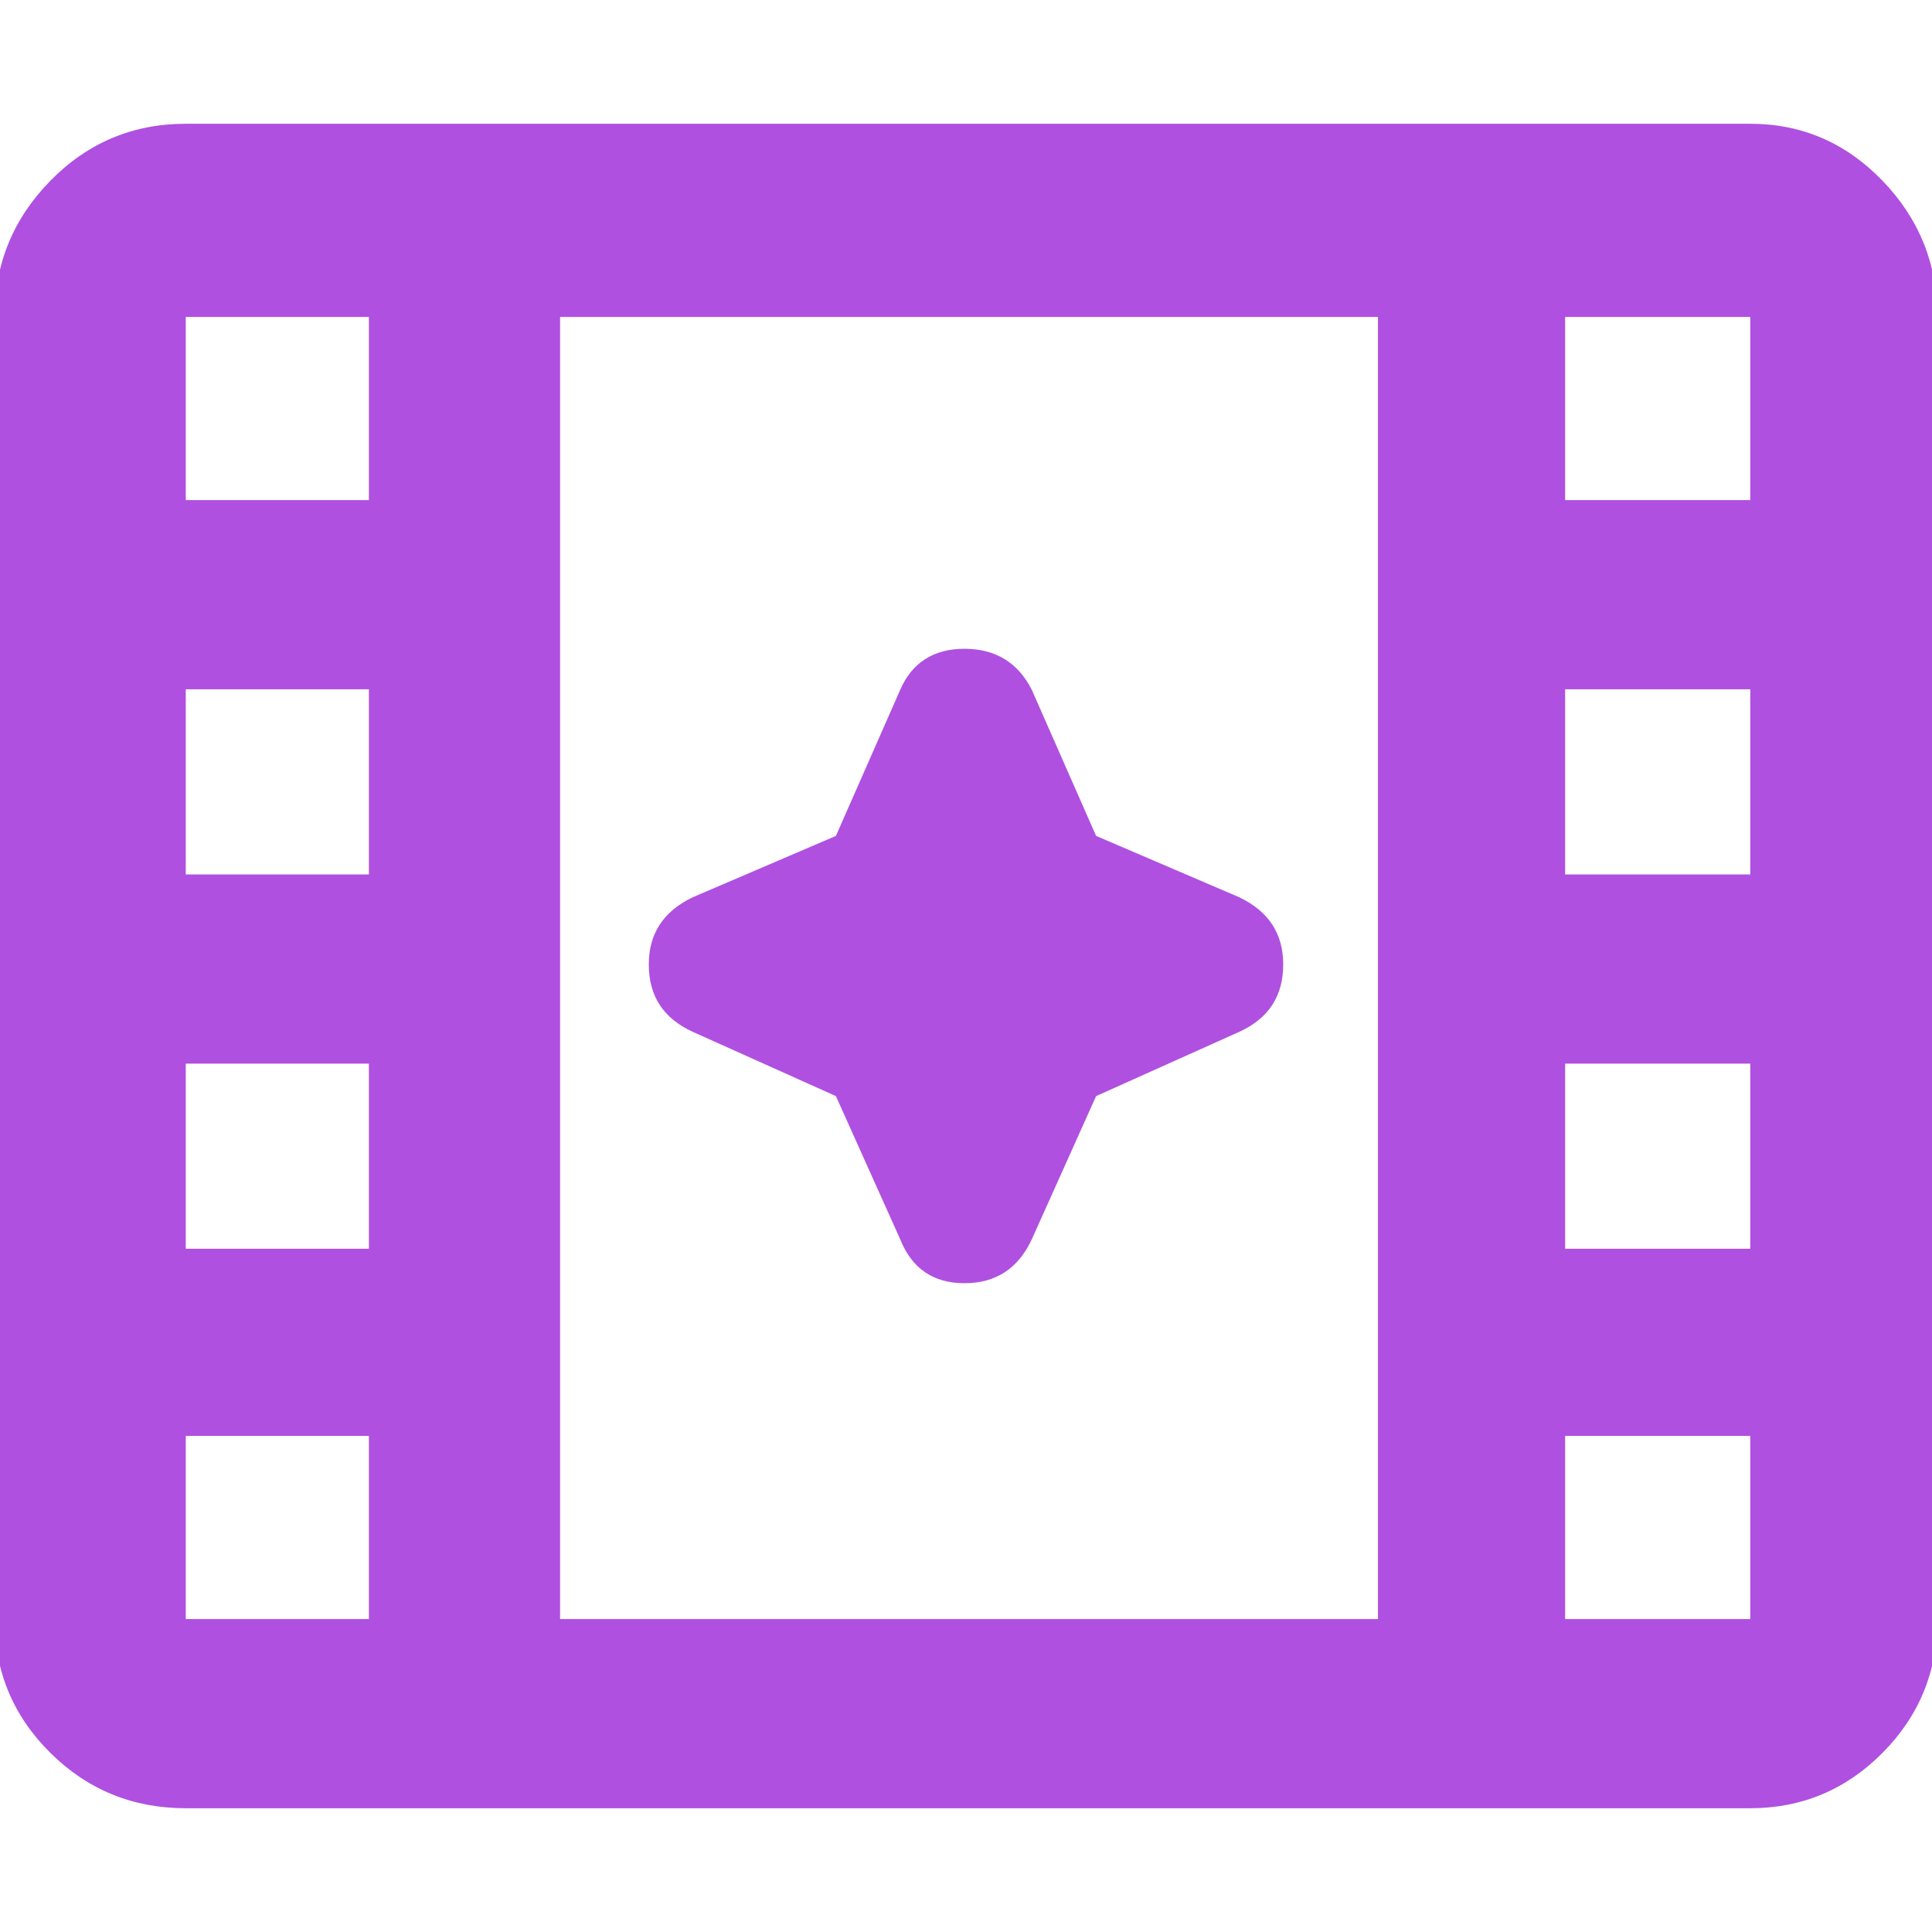 <svg height="48" viewBox="0 -960 960 960" width="48" xmlns="http://www.w3.org/2000/svg"><path fill="rgb(175, 80, 225)" d="m92.299-61.5c-26.307 0-48.717-9.157-67.23-27.47-18.513-18.32-27.77-40.5-27.77-66.53v-647c0-26.31 9.257-48.88 27.77-67.73s40.923-28.27 67.23-28.27h777.401c25.56 0 47.45 9.42 65.67 28.27s27.33 41.42 27.33 67.73v647c0 26.03-9.11 48.21-27.33 66.53-18.22 18.313-40.11 27.47-65.67 27.47zm186-94h406.401v-647h-406.401zm-186 0h91v-91h-91zm685.401 0h92v-91h-92zm-685.401-184h91v-92h-91zm685.401 0h92v-92h-92zm-685.401-186h91v-92h-91zm685.401 0h92v-92h-92zm-685.401-186h91v-91h-91zm685.401 0h92v-91h-92zm-330.384 367.32-31.959-71.17-71.181-31.96c-14.527-6.68-21.79-17.71-21.79-33.43 0-15.39 7.263-26.41 21.79-33.39l71.181-30.51 31.959-72.61c5.81-13.38 16.473-20.37 31.959-20.37 15.484 0 26.64 6.99 33.411 20.37l31.957 72.61 71.181 30.51c14.527 6.98 21.79 18 21.79 33.39 0 15.72-7.263 26.75-21.79 33.43l-71.181 31.96-31.957 71.17c-6.771 14.54-17.927 21.8-33.411 21.8-15.486 0-26.149-7.26-31.959-21.8z"/></svg>